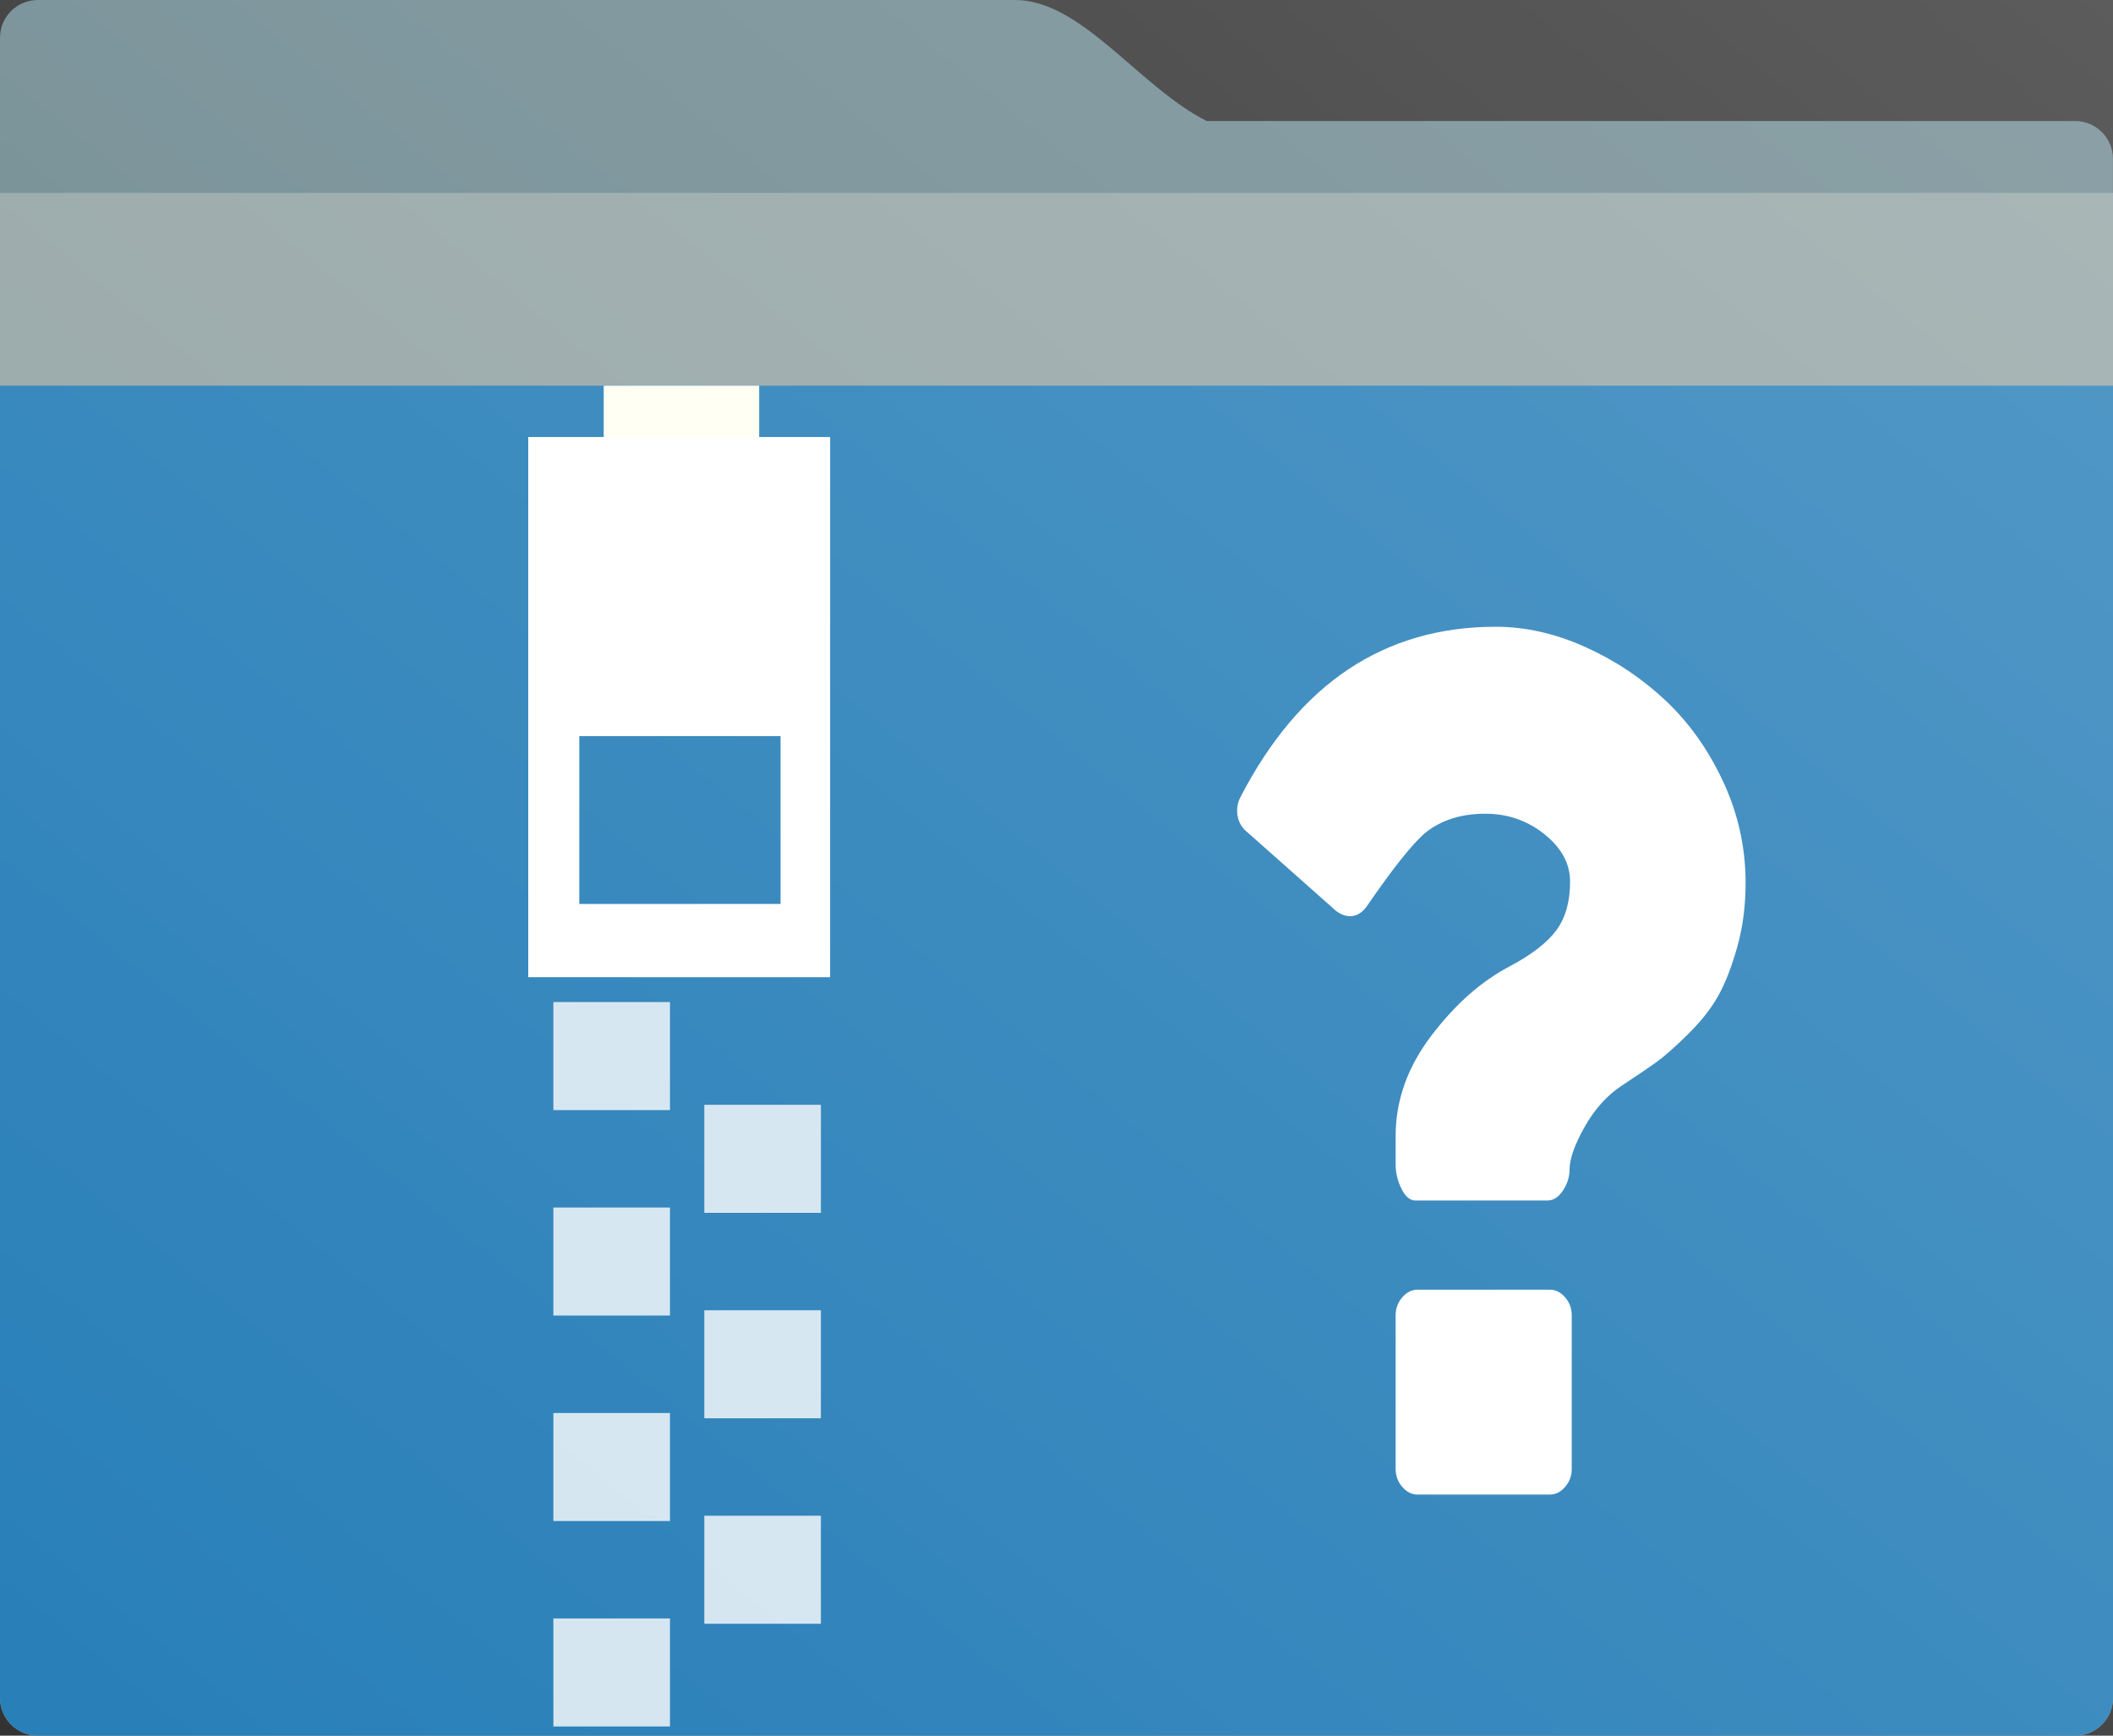 <?xml version="1.0" encoding="UTF-8"?>
<svg width="56px" height="46px" viewBox="0 0 56 46" version="1.1" xmlns="http://www.w3.org/2000/svg" xmlns:xlink="http://www.w3.org/1999/xlink">
    <rect x="0" y="0" width="56" height="46" fill="#333333" stroke="none"/>
    <!-- Generator: Sketch 48.2 (47327) - http://www.bohemiancoding.com/sketch -->
    <title>PackageUnknown</title>
    <desc>Created with Sketch.</desc>
    <defs>
        <linearGradient x1="3.675%" y1="96.058%" x2="100%" y2="0%" id="linearGradient-1">
            <stop stop-color="#FFFFFF" stop-opacity="0" offset="0%"></stop>
            <stop stop-color="#FFFFFF" stop-opacity="0.2" offset="100%"></stop>
        </linearGradient>
    </defs>
    <g id="Alt-1" stroke="none" stroke-width="1" fill="none" fill-rule="evenodd" transform="translate(-150, -784)">
        <g id="Icons" transform="translate(112, 27)">
            <g id="Folders" transform="translate(0, 670)">
                <g id="PackageUnknown" transform="translate(38, 87)">
                    <g>
                        <path d="M0,1 L0,6.097 L0,8.901 C0,10.341 2.267,11.5 5.081,11.5 L32.248,11.5 C35.071,11.48 34.481,9.443 37.326,8.292 L51.001,8.292 C53.544,8.292 56.077,6.097 55.998,6.097 L55.998,4.208 C55.998,3.656 55.551,3.208 54.998,3.208 L31.981,3.208 C30.2,2.313 28.668,0 26.903,0 L1,0 C0.448,1.01453063e-16 -6.76353751e-17,0.448 0,1 Z" id="rect4177-9-7-2-2-48" fill="#6F8A91" fill-rule="nonzero"></path>
                        <path d="M0,5.111 L0,9.854 L0,45 C-3.8565838e-15,45.552 0.448,46 1,46 L55,46 C55.552,46 56,45.552 56,45 L56,17.004 L56,9.854 L56,5.111 L50.899,5.111 L5.104,5.111 L0,5.111 Z" id="rect4177-9-7-2-0" fill="#95A5A6" fill-rule="nonzero"></path>
                        <path d="M0,10.222 L0,14.372 L0,45 C-3.8565838e-15,45.552 0.448,46 1,46 L55,46 C55.552,46 56,45.552 56,45 L56,20.628 L56,14.372 L56,10.222 L50.899,10.222 L5.104,10.222 L0,10.222 Z" id="rect4177-9-7-2-0" fill="#2980B9" fill-rule="nonzero"></path>
                        <rect id="Rectangle-2" fill="url(#linearGradient-1)" x="0" y="0" width="56" height="46"></rect>
                        <g id="Zipper" transform="translate(13.333, 10.222)" fill-rule="nonzero">
                            <rect id="rect1037" fill-opacity="0.8" fill="#FFFFFF" x="1.333" y="16.336" width="3.09" height="2.863"></rect>
                            <rect id="rect1039" fill-opacity="0.8" fill="#FFFFFF" x="5.333" y="19.059" width="3.09" height="2.863"></rect>
                            <rect id="rect1039" fill-opacity="0.8" fill="#FFFFFF" x="5.333" y="24.504" width="3.09" height="2.863"></rect>
                            <rect id="rect1039" fill-opacity="0.8" fill="#FFFFFF" x="5.333" y="29.95" width="3.09" height="2.863"></rect>
                            <rect id="rect1041" fill-opacity="0.8" fill="#FFFFFF" x="1.333" y="21.781" width="3.09" height="2.863"></rect>
                            <rect id="rect1041" fill-opacity="0.8" fill="#FFFFFF" x="1.333" y="27.227" width="3.09" height="2.863"></rect>
                            <rect id="rect1041" fill-opacity="0.8" fill="#FFFFFF" x="1.333" y="32.672" width="3.09" height="2.863"></rect>
                            <rect id="rect1062" fill="#FFFFF4" x="2.667" y="0" width="4.12" height="5.726"></rect>
                            <path d="M0.667,1.361 L0.667,15.677 L8.667,15.677 L8.667,1.361 C8.667,1.361 6,1.361 0.667,1.361 Z M7.354,9.287 L7.354,13.736 L2.02,13.736 L2.02,9.287 L7.354,9.287 Z" id="rect1024" fill="#FFFFFF"></path>
                        </g>
                        <path d="M41.655,34.859 L41.655,38.932 C41.655,39.113 41.597,39.272 41.48,39.407 C41.363,39.543 41.227,39.611 41.072,39.611 L37.572,39.611 C37.416,39.611 37.28,39.543 37.163,39.407 C37.047,39.272 36.988,39.113 36.988,38.932 L36.988,34.859 C36.988,34.678 37.047,34.52 37.163,34.384 C37.28,34.248 37.416,34.181 37.572,34.181 L41.072,34.181 C41.227,34.181 41.363,34.248 41.48,34.384 C41.597,34.52 41.655,34.678 41.655,34.859 Z M46.263,23.399 C46.263,24.01 46.188,24.582 46.037,25.113 C45.887,25.645 45.716,26.078 45.527,26.412 C45.337,26.745 45.07,27.082 44.725,27.421 C44.38,27.761 44.1,28.007 43.886,28.16 C43.672,28.312 43.376,28.513 42.997,28.762 C42.598,29.022 42.265,29.39 41.998,29.865 C41.73,30.34 41.597,30.719 41.597,31.002 C41.597,31.194 41.538,31.378 41.422,31.554 C41.305,31.729 41.169,31.817 41.013,31.817 L37.513,31.817 C37.367,31.817 37.244,31.712 37.141,31.503 C37.039,31.293 36.988,31.081 36.988,30.866 L36.988,30.103 C36.988,29.164 37.304,28.278 37.936,27.447 C38.568,26.615 39.263,26.001 40.022,25.605 C40.595,25.3 41.004,24.983 41.247,24.655 C41.49,24.327 41.611,23.897 41.611,23.365 C41.611,22.89 41.385,22.472 40.933,22.11 C40.481,21.748 39.958,21.566 39.365,21.566 C38.733,21.566 38.208,21.731 37.79,22.059 C37.45,22.341 36.93,22.992 36.23,24.01 C36.104,24.191 35.953,24.282 35.778,24.282 C35.661,24.282 35.54,24.237 35.413,24.146 L33.022,22.025 C32.895,21.912 32.82,21.77 32.796,21.6 C32.771,21.431 32.798,21.272 32.876,21.125 C34.431,18.116 36.687,16.611 39.642,16.611 C40.42,16.611 41.203,16.786 41.99,17.137 C42.778,17.488 43.488,17.957 44.12,18.546 C44.751,19.134 45.267,19.855 45.665,20.709 C46.064,21.564 46.263,22.46 46.263,23.399 Z" id="" fill="#FFFFFF"></path>
                    </g>
                </g>
            </g>
        </g>
    </g>
</svg>